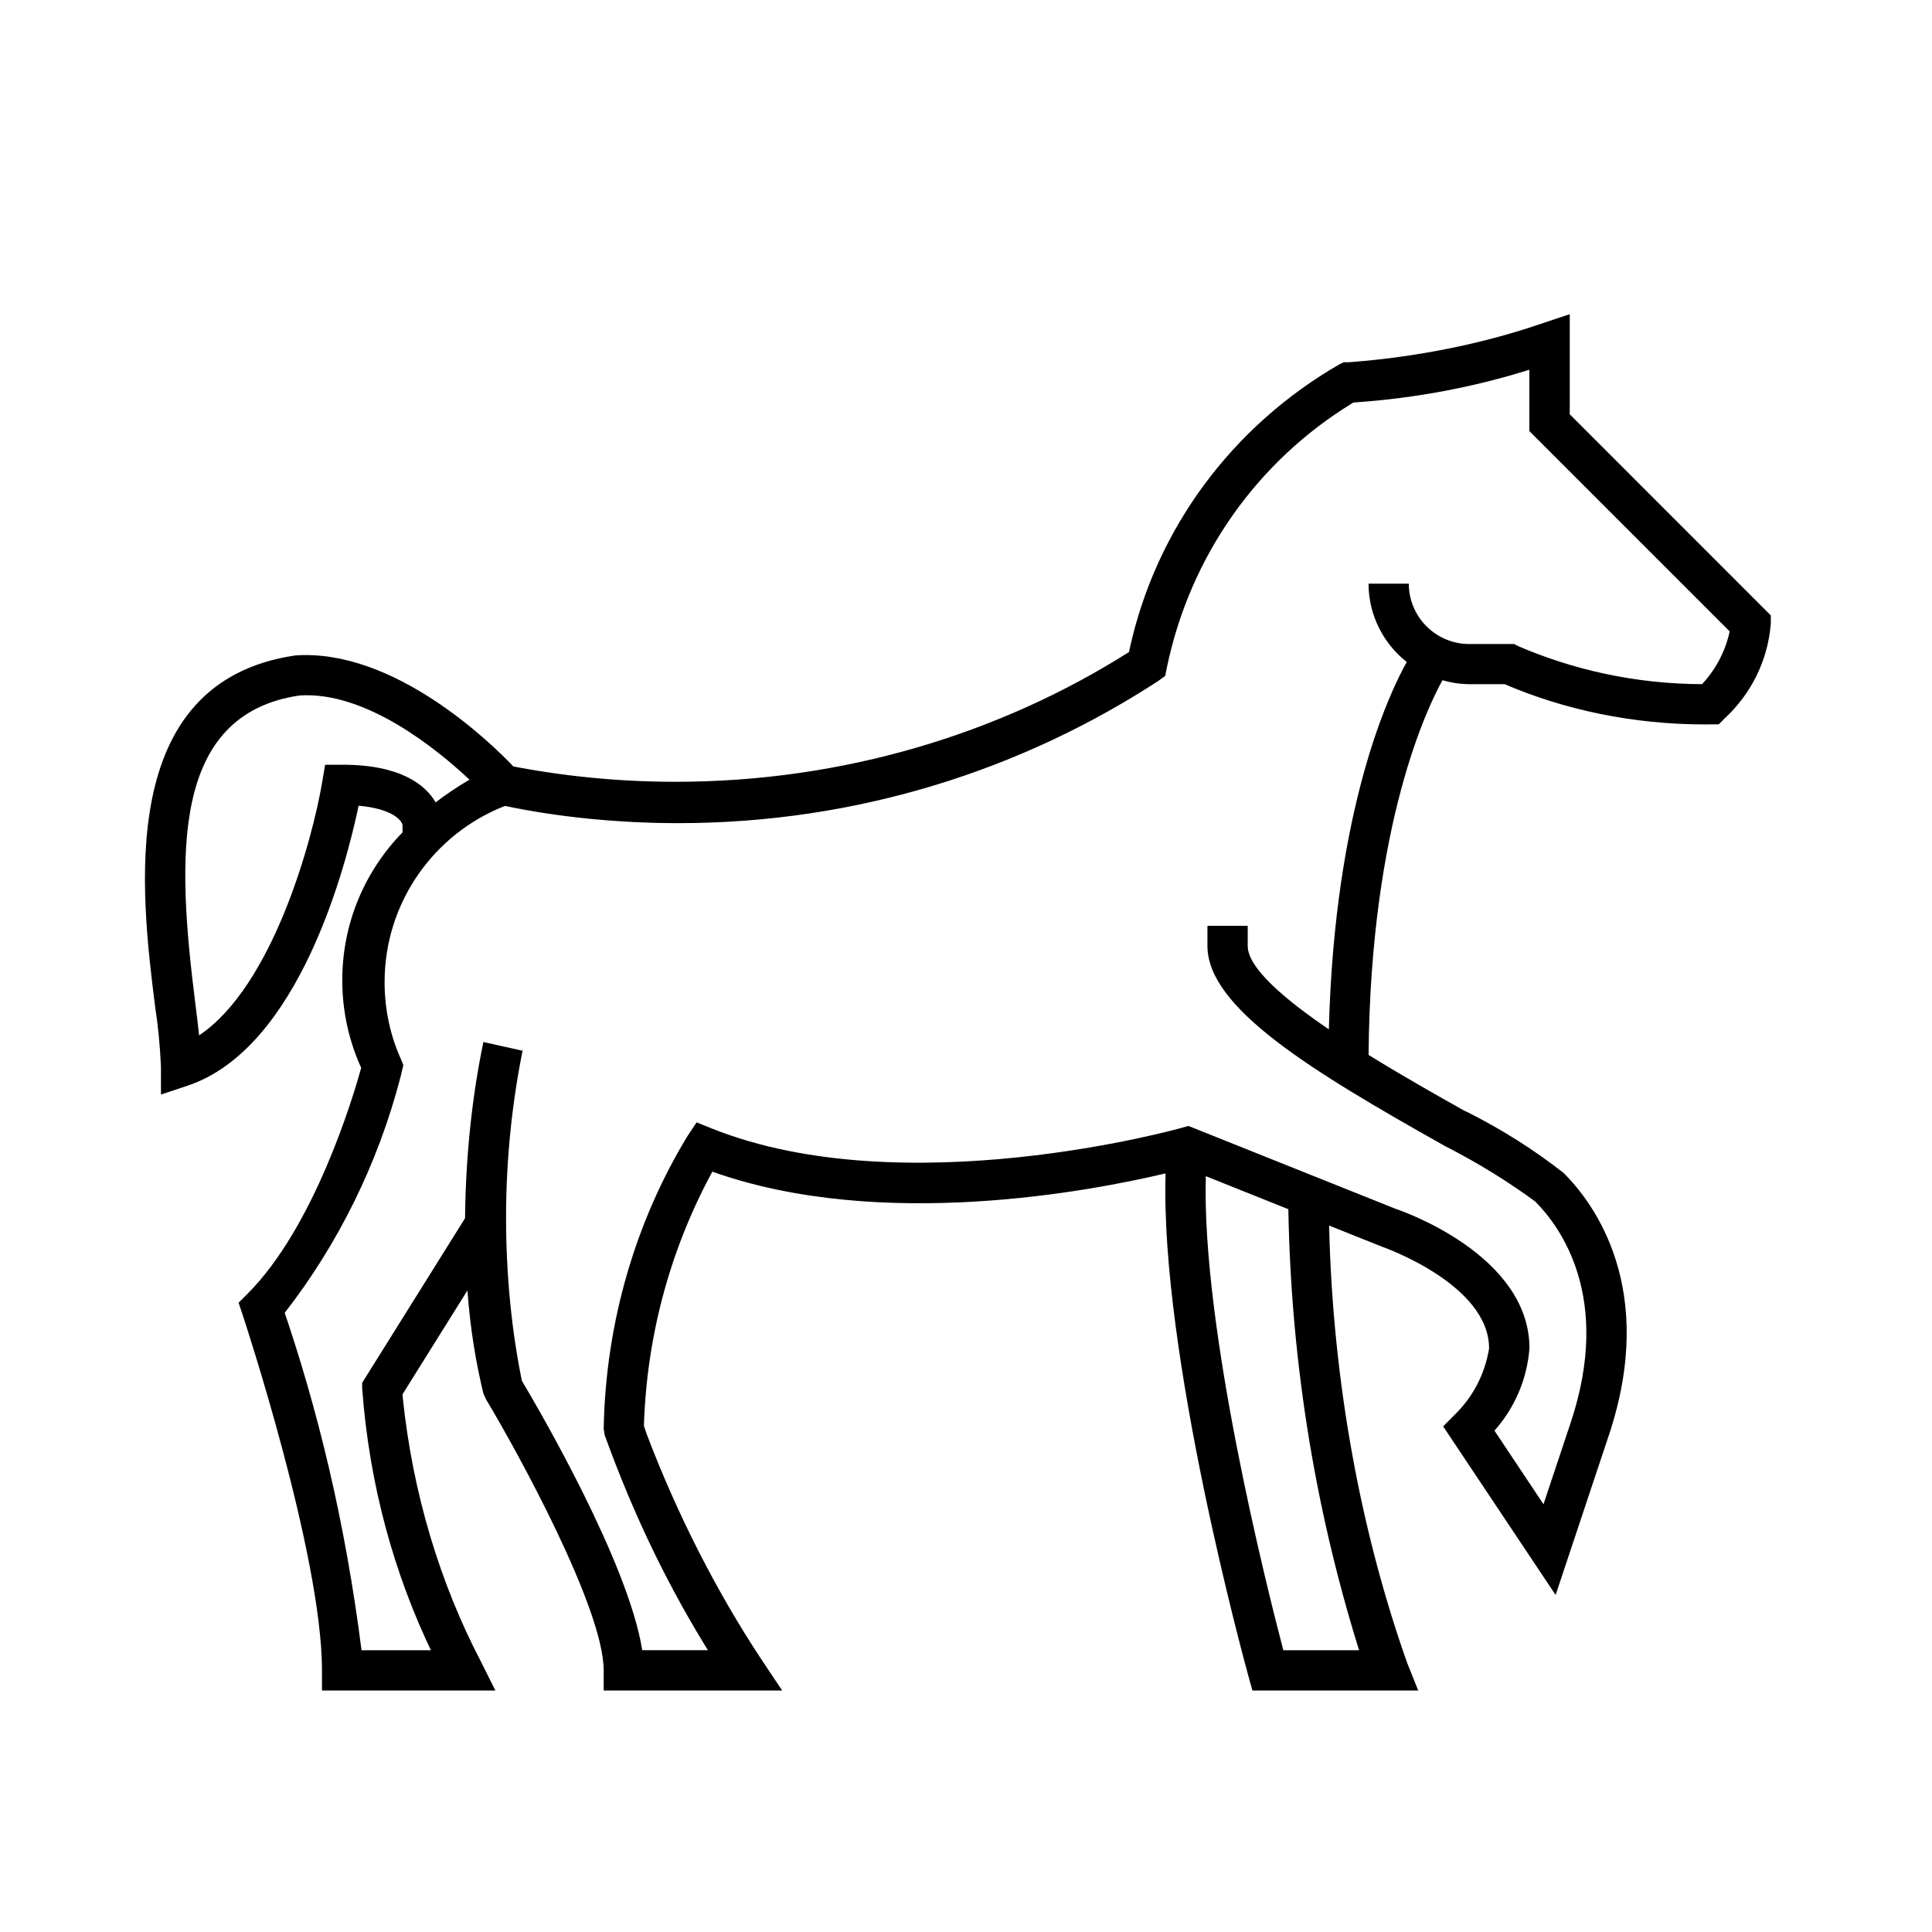 <svg version="1.1" xmlns="http://www.w3.org/2000/svg" width="32" height="32" viewBox="0 0 32 32">
    <path fill="currentColor" d="M26 6.862v-1.658l-0.439 0.146c-0.946 0.328-2.044 0.559-3.182 0.647l-0.046 0.003h-0.079l-0.070 0.035c-1.762 1.016-3.036 2.71-3.474 4.716l-0.009 0.048c-2.132 1.35-4.728 2.15-7.511 2.15-0.951 0-1.881-0.094-2.779-0.272l0.090 0.015c-0.37-0.387-1.973-1.951-3.609-1.836-2.998 0.44-2.557 3.947-2.321 5.831 0.044 0.278 0.078 0.616 0.094 0.958l0.001 0.022v0.462l0.439-0.146c1.855-0.618 2.632-3.67 2.835-4.638 0.538 0.048 0.713 0.232 0.727 0.322v0.12c-0.617 0.631-0.998 1.495-0.998 2.449 0 0.526 0.116 1.024 0.323 1.472l-0.009-0.022c-0.135 0.488-0.775 2.635-1.885 3.745l-0.146 0.146 0.065 0.195c0.013 0.040 1.316 3.972 1.316 5.895v0.333h2.872l-0.241-0.482c-0.671-1.284-1.131-2.784-1.293-4.372l-0.004-0.052 1.075-1.72c0.046 0.631 0.141 1.214 0.282 1.779l-0.015-0.071 0.038 0.090c0.543 0.905 1.952 3.478 1.952 4.495v0.333h2.956l-0.346-0.518c-0.734-1.111-1.388-2.386-1.899-3.732l-0.045-0.135c0.049-1.549 0.464-2.991 1.16-4.257l-0.025 0.049c2.794 0.993 6.281 0.319 7.506 0.028-0.095 2.966 1.307 8.092 1.37 8.32l0.068 0.245h2.746l-0.183-0.457c-0.761-2.151-1.23-4.633-1.292-7.215l-0.001-0.029 0.878 0.351c0.018 0.006 1.772 0.62 1.772 1.684-0.070 0.434-0.275 0.812-0.569 1.098l-0 0-0.192 0.193 1.863 2.793 0.882-2.647c0.811-2.433-0.253-3.847-0.747-4.341-0.48-0.377-1.020-0.721-1.594-1.009l-0.055-0.025c-0.443-0.249-1.021-0.575-1.584-0.923 0.032-3.856 0.998-5.804 1.225-6.207 0.131 0.040 0.281 0.064 0.436 0.066l0.001 0h0.592c0.98 0.422 2.12 0.667 3.318 0.667 0.031 0 0.063-0 0.094-0.001l-0.005 0h0.138l0.098-0.098c0.429-0.397 0.713-0.945 0.764-1.56l0.001-0.009v-0.138zM5.667 12.667h-0.282l-0.047 0.278c-0.16 0.957-0.818 3.385-2.040 4.204-0.018-0.167-0.040-0.35-0.065-0.545-0.301-2.4-0.414-4.77 1.73-5.085 1.096-0.072 2.27 0.885 2.813 1.395-0.215 0.126-0.398 0.25-0.572 0.385l0.012-0.009c-0.166-0.284-0.568-0.624-1.549-0.624zM22.518 27.333h-1.262c-0.279-1.065-1.356-5.342-1.284-7.852l1.367 0.547c0.046 2.623 0.474 5.13 1.23 7.49l-0.051-0.184zM28.192 11.332c-1.101-0.004-2.146-0.236-3.093-0.65l0.050 0.020-0.070-0.035h-0.745c-0.552-0.001-0.999-0.448-1-1v-0h-0.667c0.002 0.525 0.248 0.993 0.63 1.295l0.003 0.003c-0.291 0.519-1.195 2.422-1.29 6.084-0.75-0.51-1.344-1.022-1.344-1.382v-0.333h-0.667v0.333c0 1.022 1.702 2.061 3.927 3.311 0.577 0.296 1.070 0.603 1.534 0.946l-0.030-0.021c0.407 0.408 1.279 1.579 0.586 3.659l-0.451 1.353-0.812-1.219c0.325-0.365 0.537-0.835 0.579-1.354l0.001-0.008c0-1.556-2.137-2.286-2.21-2.309l-3.439-1.376-0.11 0.031c-0.044 0.013-4.598 1.287-7.785 0.011l-0.251-0.101-0.15 0.225c-0.843 1.386-1.355 3.056-1.389 4.842l-0 0.009 0.017 0.105c0.494 1.366 1.071 2.541 1.758 3.64l-0.046-0.079h-1.091c-0.226-1.443-1.713-3.992-1.993-4.462-0.167-0.811-0.262-1.744-0.262-2.699 0-0.979 0.1-1.935 0.292-2.858l-0.016 0.091-0.651-0.145c-0.184 0.873-0.294 1.879-0.304 2.91l-0 0.008-1.704 2.726v0.096c0.118 1.595 0.526 3.069 1.172 4.406l-0.032-0.072h-1.151c-0.266-2.090-0.713-3.977-1.338-5.781l0.060 0.2c0.88-1.13 1.551-2.47 1.928-3.929l0.017-0.076 0.026-0.104-0.040-0.1c-0.171-0.375-0.271-0.813-0.271-1.275 0-1.321 0.818-2.452 1.975-2.912l0.021-0.007c0.862 0.181 1.853 0.285 2.868 0.285 2.96 0 5.713-0.881 8.013-2.396l-0.055 0.034 0.107-0.076 0.026-0.129c0.387-1.877 1.518-3.436 3.064-4.383l0.029-0.017c1.066-0.073 2.058-0.268 3.002-0.571l-0.089 0.025v1.019l3.318 3.318c-0.075 0.342-0.237 0.639-0.461 0.877l0.001-0.001z"/>
</svg>
